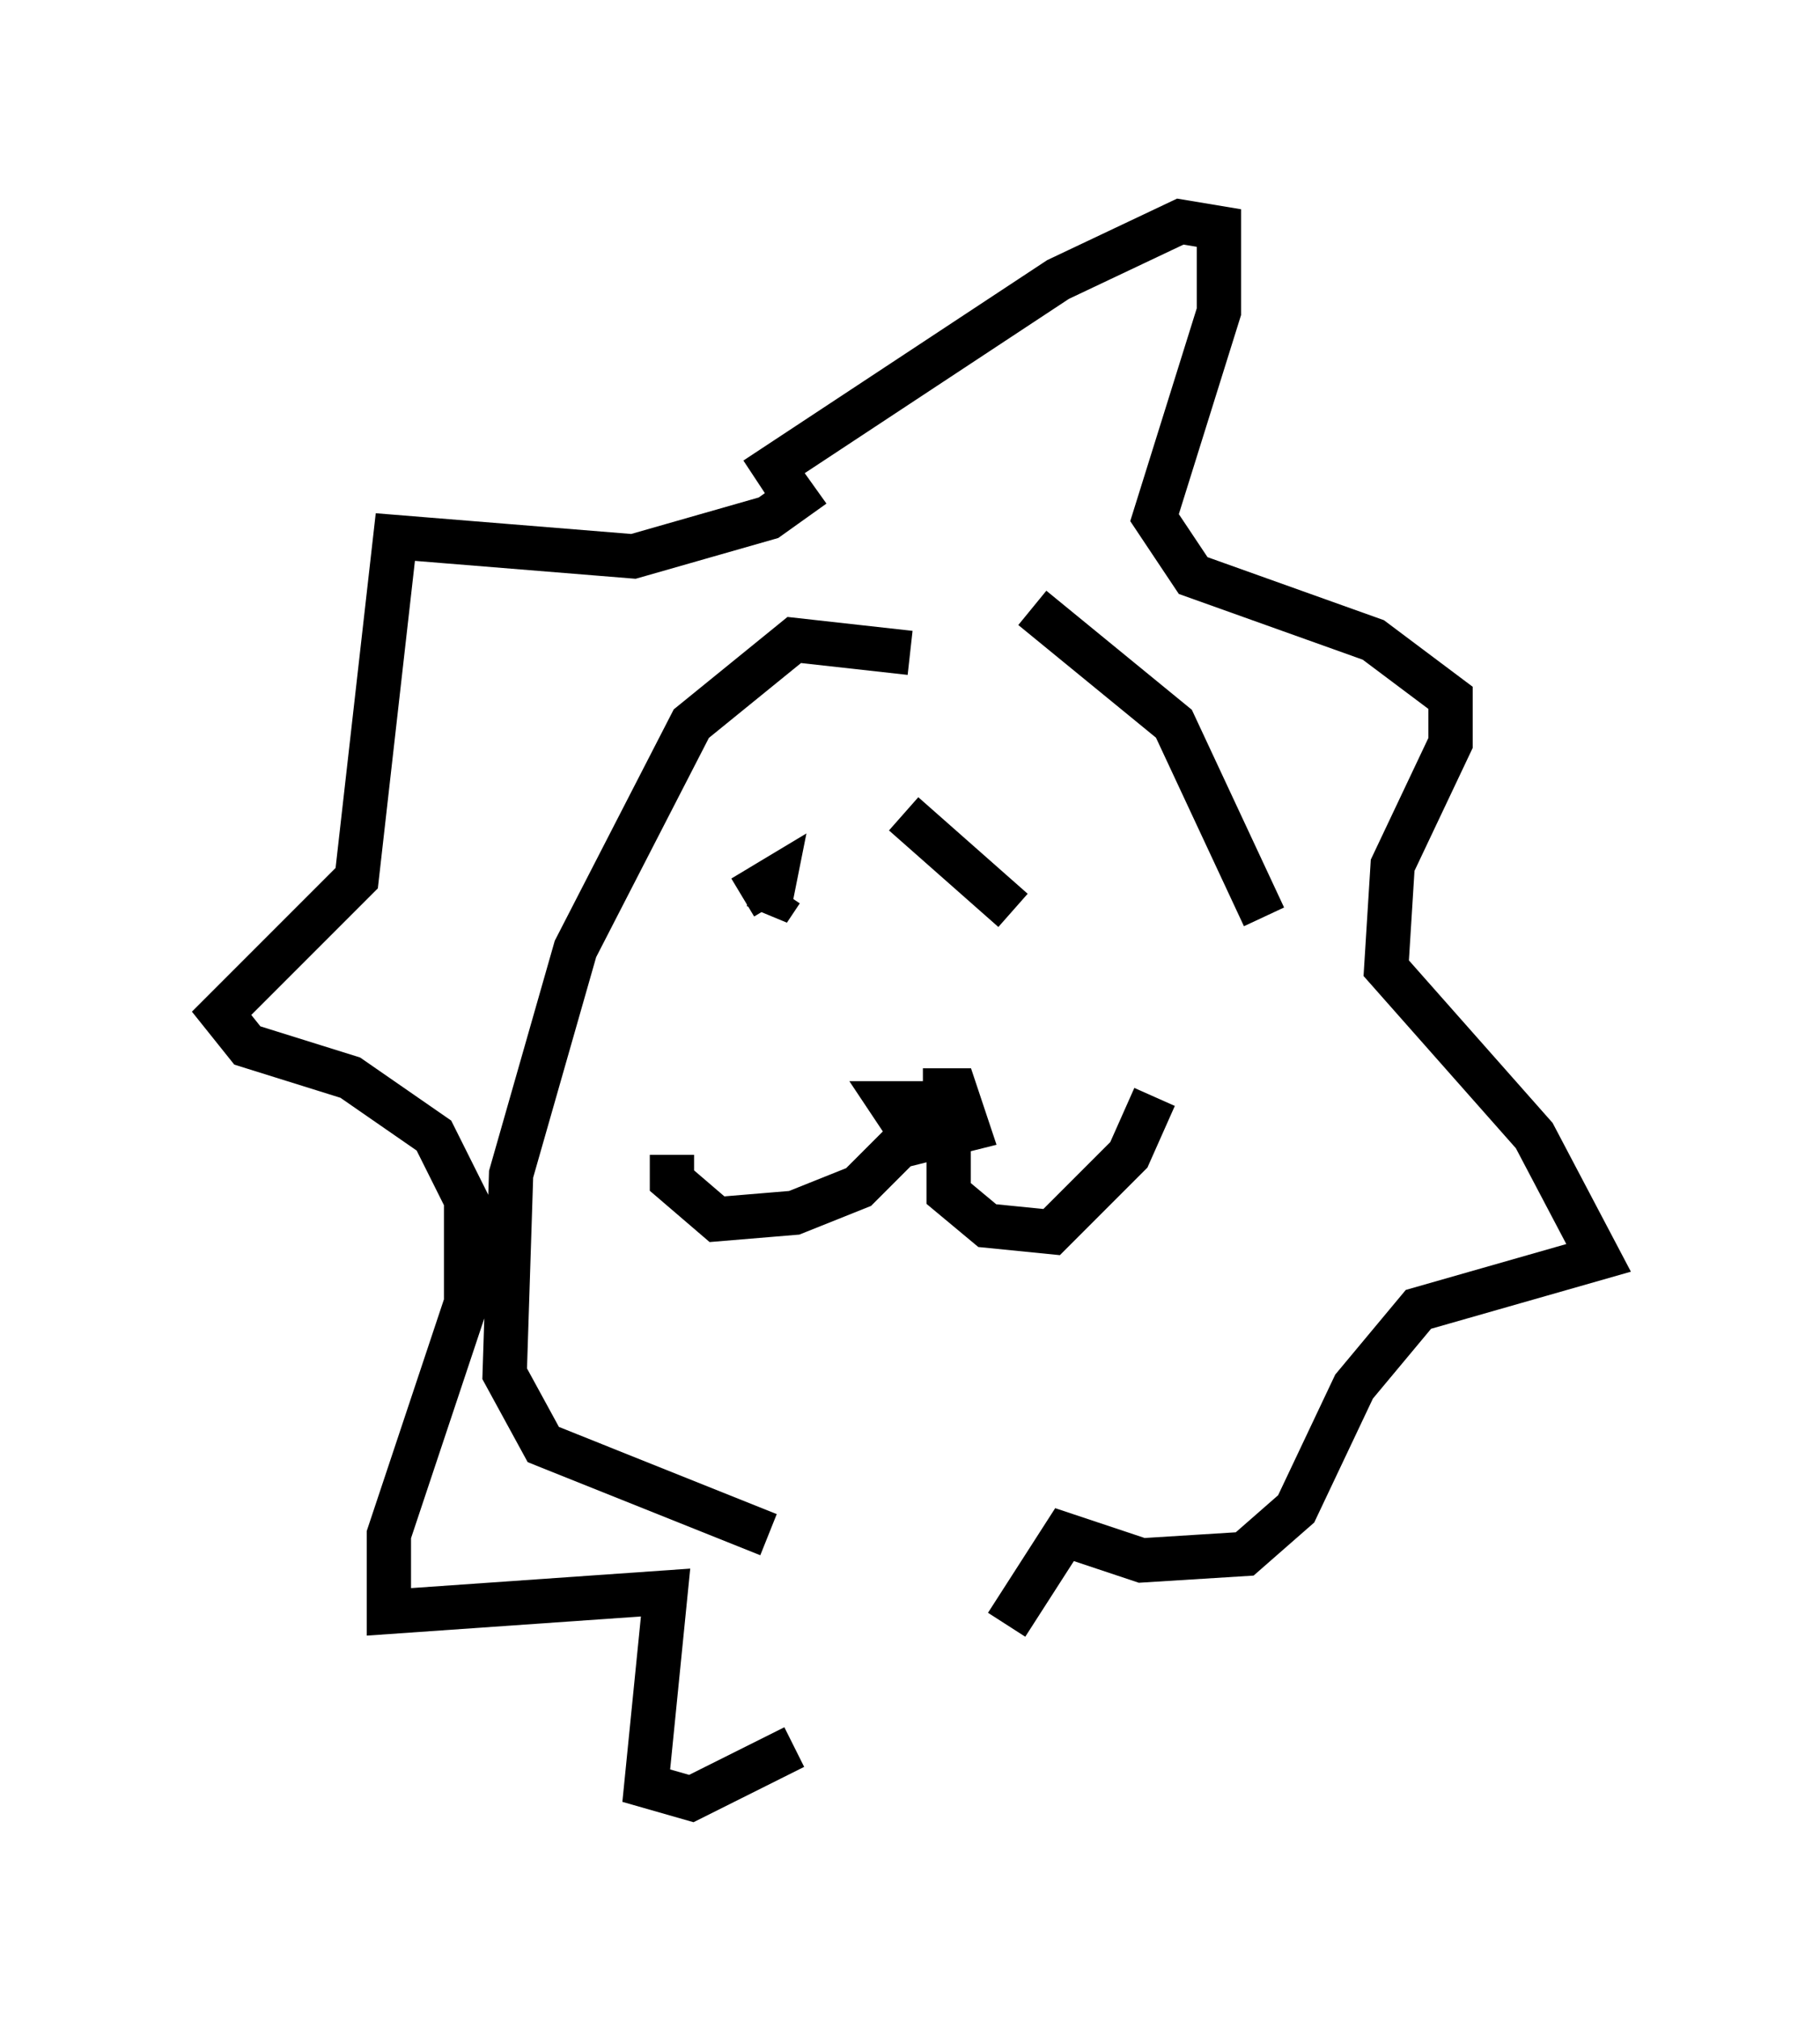 <?xml version="1.0" encoding="utf-8" ?>
<svg baseProfile="full" height="45.587" version="1.1" width="41.084" xmlns="http://www.w3.org/2000/svg" xmlns:ev="http://www.w3.org/2001/xml-events" xmlns:xlink="http://www.w3.org/1999/xlink"><defs /><rect fill="white" height="45.587" width="41.084" x="0" y="0" /><path d="M19.38, 25.626 m1.453, -1.017 l0.726, 0.0 0.291, 0.872 l-1.162, 0.291 -0.581, -0.872 l0.726, 0.0 0.145, 0.436 m0.436, -0.145 l0.0, 1.743 0.872, 0.726 l1.453, 0.145 1.743, -1.743 l0.581, -1.307 m-4.939, 0.291 l-1.743, 1.743 -1.453, 0.581 l-1.743, 0.145 -1.017, -0.872 l0.0, -0.581 m1.888, -15.251 l6.827, -4.503 2.76, -1.307 l0.872, 0.145 0.0, 1.888 l-1.453, 4.648 0.872, 1.307 l4.067, 1.453 1.743, 1.307 l0.0, 1.017 -1.307, 2.76 l-0.145, 2.324 3.341, 3.777 l1.453, 2.76 -4.067, 1.162 l-1.453, 1.743 -1.307, 2.76 l-1.162, 1.017 -2.324, 0.145 l-1.743, -0.581 -1.307, 2.034 m-4.358, -25.709 l-1.017, 0.726 -3.05, 0.872 l-5.374, -0.436 -0.872, 7.698 l-3.05, 3.05 0.581, 0.726 l2.324, 0.726 1.888, 1.307 l0.726, 1.453 0.0, 2.324 l-1.743, 5.229 0.0, 1.743 l6.246, -0.436 -0.436, 4.358 l1.017, 0.291 2.324, -1.162 m2.615, -24.693 l-2.615, -0.291 -2.324, 1.888 l-2.615, 5.084 -1.453, 5.084 l-0.145, 4.503 0.872, 1.598 l5.084, 2.034 m3.05, -16.268 l2.469, 2.179 m-5.81, 1.017 l0.0, 0.0 m-0.291, -1.307 l0.726, -0.436 -0.145, 0.726 l0.291, -0.436 m5.665, -6.391 l3.196, 2.615 2.034, 4.358 " fill="none" stroke="black" stroke-width="1" /></svg>